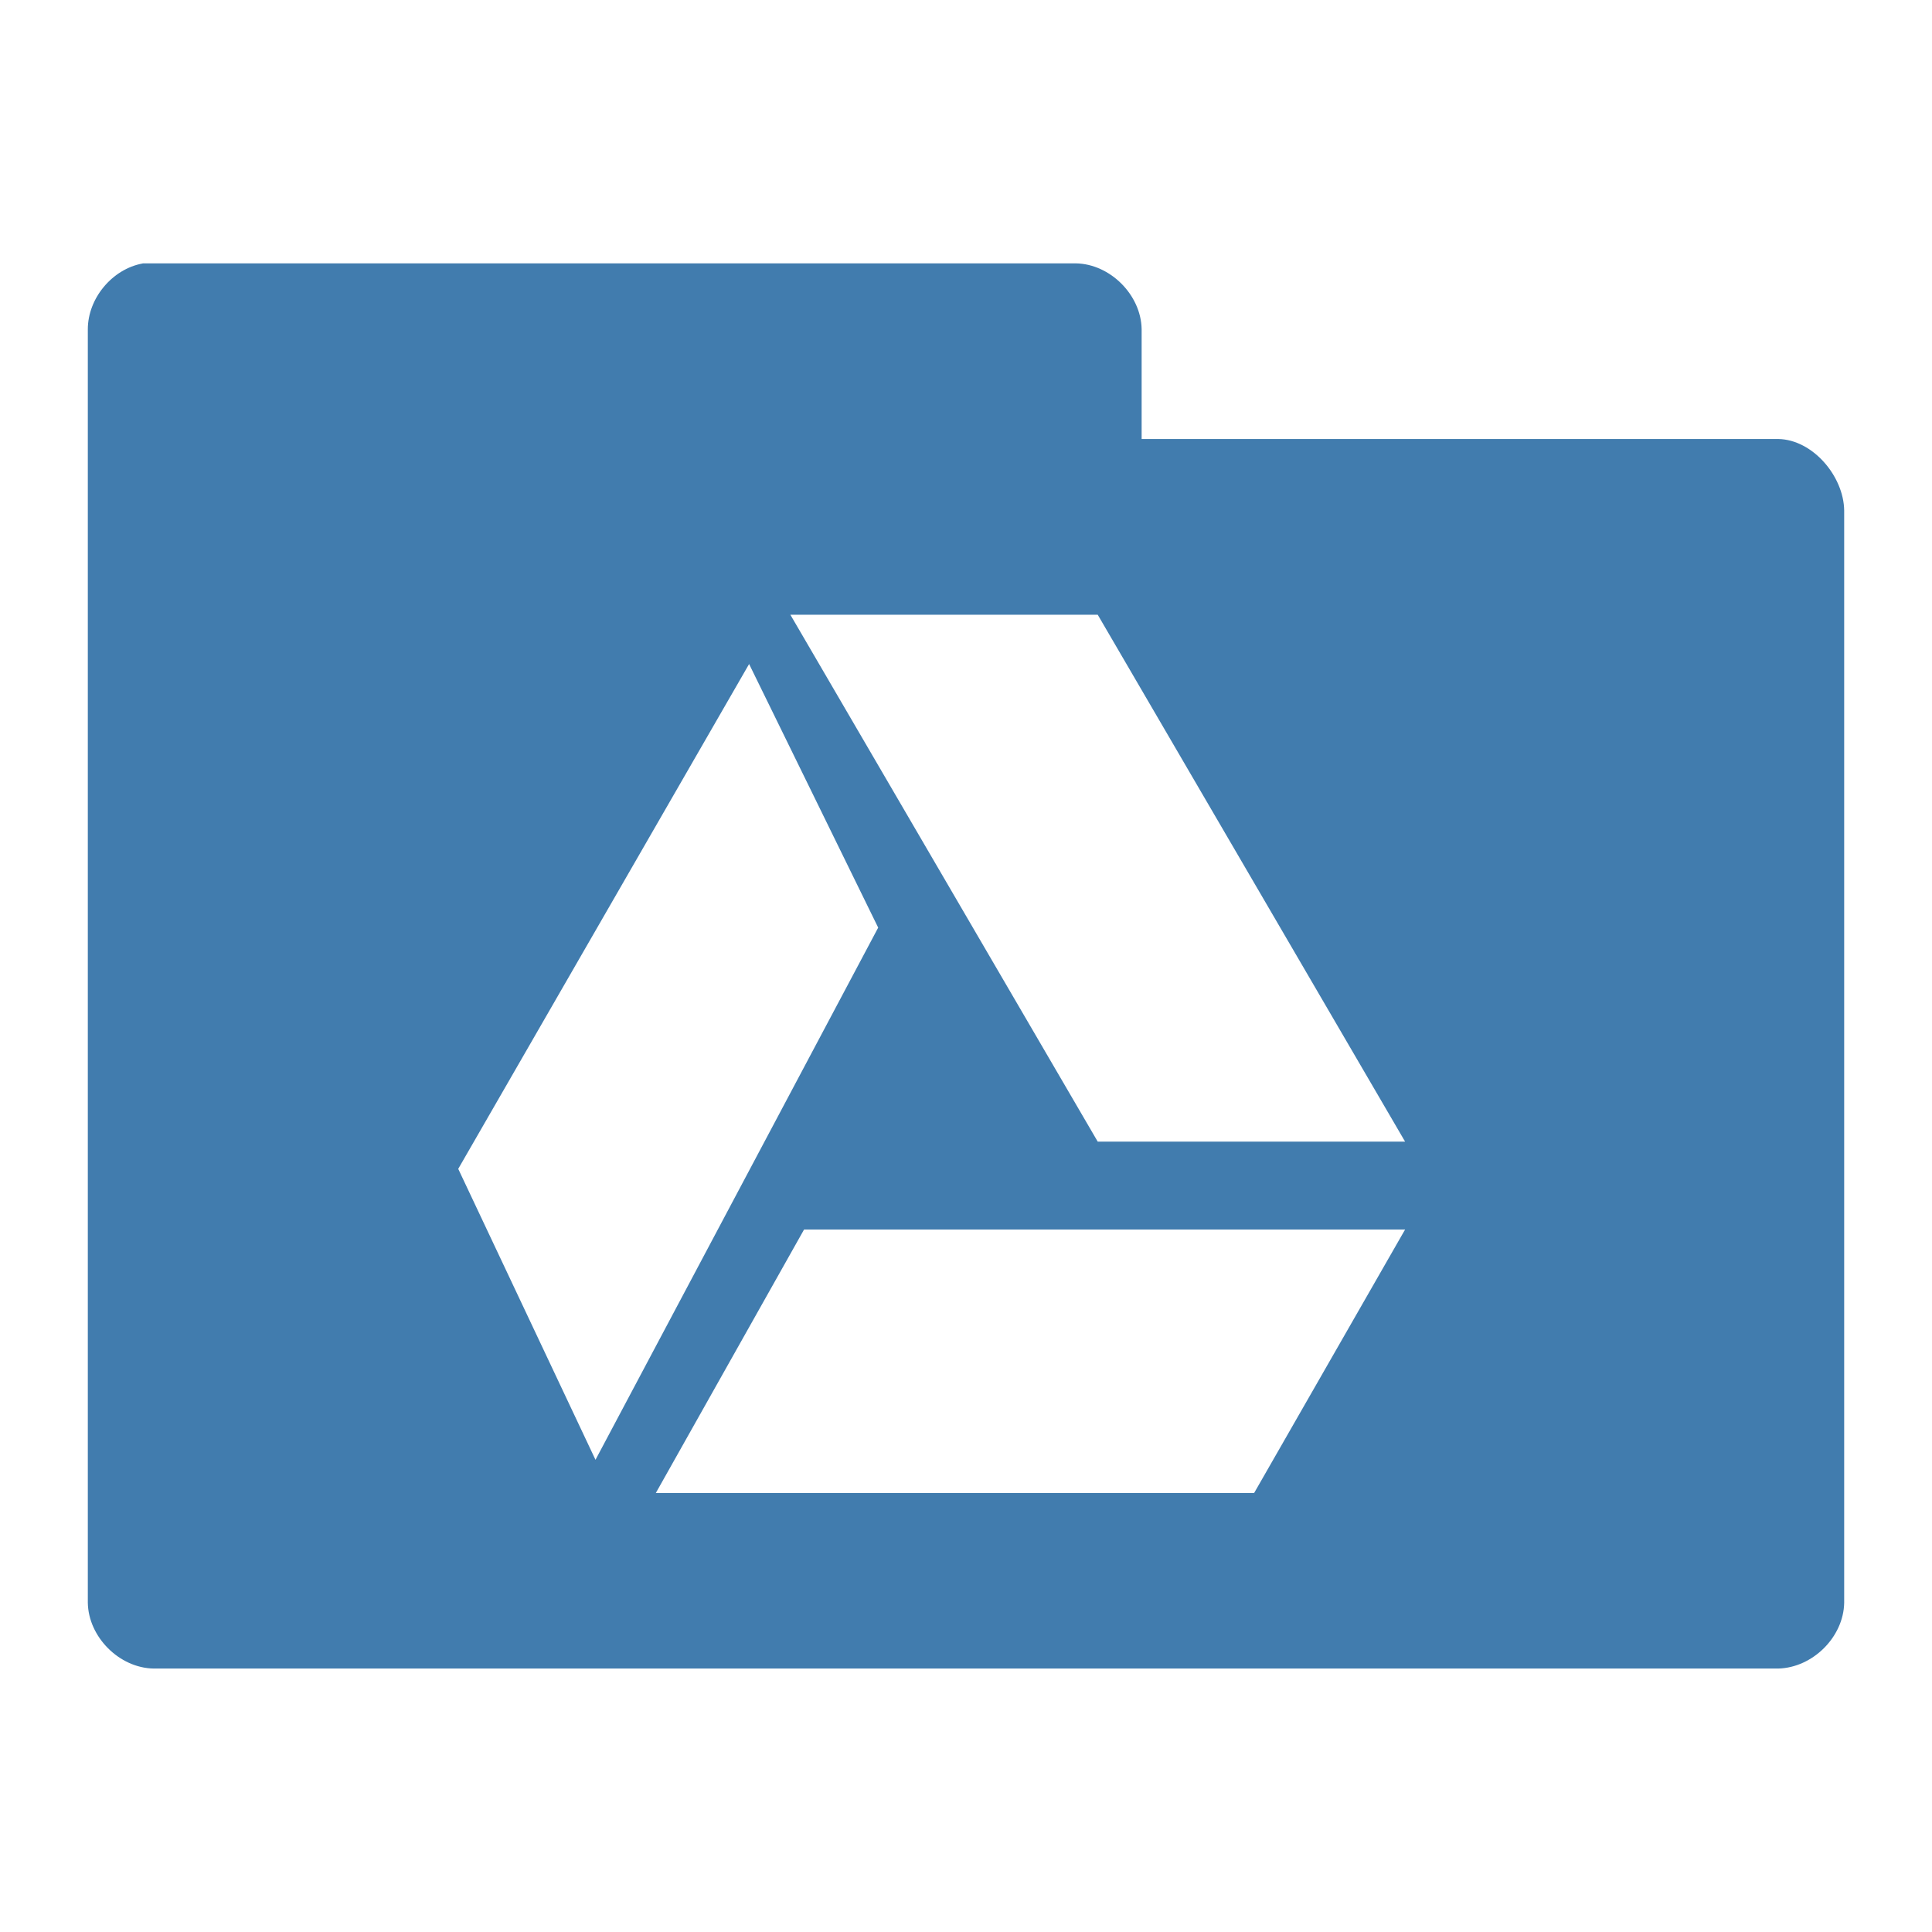 <svg xmlns="http://www.w3.org/2000/svg" viewBox="0 0 22 22">
 <g transform="translate(0,-1030.362)">
  <path d="m 1.625 3 c -0.347 0.063 -0.625 0.397 -0.625 0.75 l 0 14.5 c 0.006 0.391 0.359 0.744 0.75 0.75 l 18.5 0 c 0.391 -0.01 0.744 -0.359 0.75 -0.75 l 0 -12.438 c -0.006 -0.391 -0.359 -0.806 -0.75 -0.813 l -7.25 0 l 0 -1.25 c -0.006 -0.391 -0.359 -0.744 -0.75 -0.75 l -10.625 0 z m 7.375 4 l 3.5 0 l 3.5 6 l -3.5 0 l -3.5 -6 z m -0.469 0.563 l 1.469 3 l -3.219 6.06 l -1.563 -3.313 l 3.313 -5.75 z m 0.625 6.438 l 6.844 0 l -1.719 3 l -6.813 0 l 1.688 -3 z" transform="translate(0,1030.362)" style="visibility:visible;fill:#417cae;fill-opacity:1;stroke:none;display:inline;color:#000;fill-rule:nonzero"/>
 </g>
</svg>
